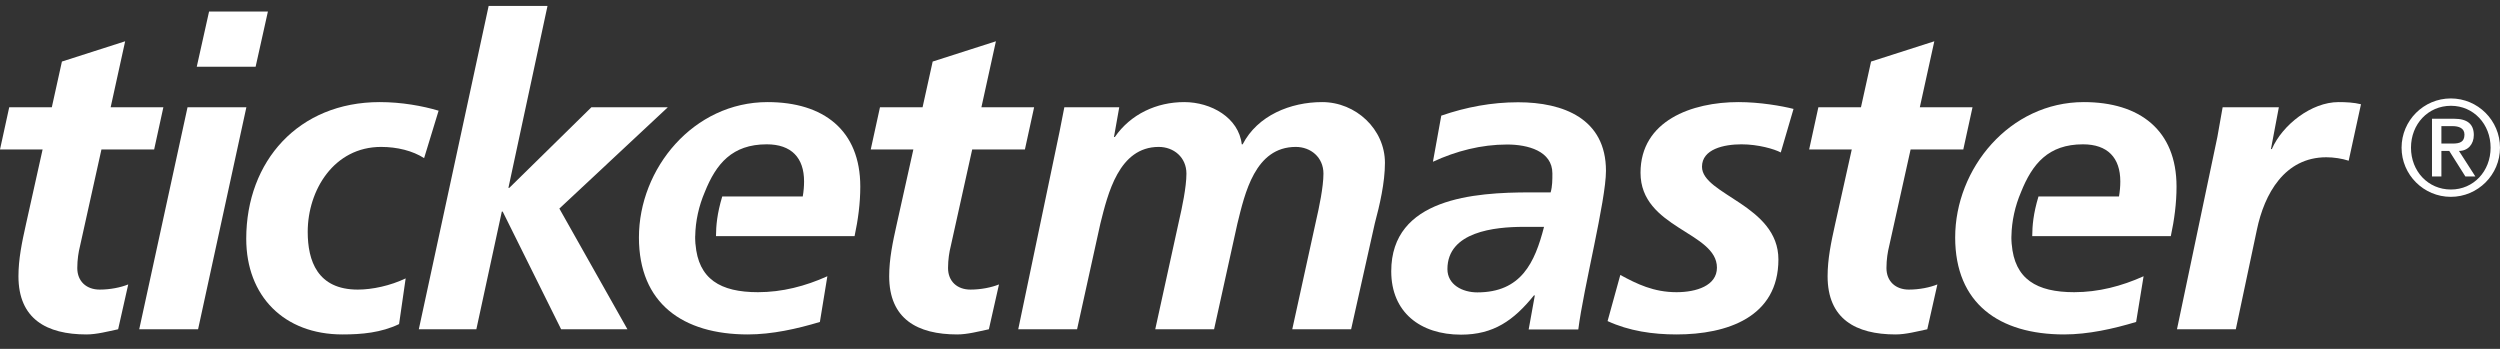 <?xml version="1.0" encoding="UTF-8" standalone="no"?>
<svg width="129px" height="18px" viewBox="0 0 129 18" version="1.1" xmlns="http://www.w3.org/2000/svg" xmlns:xlink="http://www.w3.org/1999/xlink">
    <rect x="0" y="0" width="129" height="18" fill="#333333" stroke="none"/>
    <!-- Generator: sketchtool 3.6.1 (26313) - http://www.bohemiancoding.com/sketch -->
    <title>TM-GrayLogo + shape Copy 8</title>
    <desc>Created with sketchtool.</desc>
    <defs></defs>
    <g id="13.x-Widget" stroke="none" stroke-width="1" fill="none" fill-rule="evenodd">
        <g id="13.1.2-Widgets-Simple_light-Desktop" transform="translate(-1026, -1219)" fill="#FFFFFF">
            <g id="Group-2" transform="translate(910, 786)">
                <g id="TM-GrayLogo-+-shape-Copy-8" transform="translate(116, 433)">
                    <path d="M76.228,15.087 C78.494,15.087 79.197,13.553 79.672,11.706 L78.608,11.706 C77.135,11.706 74.687,11.951 74.687,13.886 C74.687,14.687 75.457,15.087 76.228,15.087 L76.228,15.087 Z M79.197,15.243 L79.151,15.243 C78.109,16.533 77.067,17.268 75.39,17.268 C73.283,17.268 71.788,16.11 71.788,13.998 C71.788,10.216 76.092,9.927 78.948,9.927 L80.013,9.927 C80.103,9.615 80.103,9.281 80.103,8.948 C80.103,7.791 78.834,7.457 77.769,7.457 C76.432,7.457 75.14,7.791 73.939,8.347 L74.37,5.967 C75.661,5.523 76.976,5.277 78.336,5.277 C80.67,5.277 82.868,6.123 82.868,8.814 C82.868,10.349 81.712,14.843 81.44,17.001 L78.879,17.001 L79.197,15.243 L79.197,15.243 Z" id="Fill-1"></path>
                    <path d="M0.476,5.534 L2.674,5.534 L3.195,3.176 L6.458,2.13 L5.71,5.534 L8.43,5.534 L7.954,7.714 L5.234,7.714 L4.124,12.719 C4.056,12.986 3.988,13.387 3.988,13.831 C3.988,14.521 4.464,14.943 5.144,14.943 C5.688,14.943 6.232,14.832 6.617,14.676 L6.096,16.99 C5.574,17.101 4.986,17.257 4.464,17.257 C2.402,17.257 0.952,16.456 0.952,14.254 C0.952,13.364 1.133,12.497 1.337,11.585 L2.198,7.714 L0,7.714 L0.476,5.534" id="Fill-3"></path>
                    <path d="M10.788,0.595 L13.824,0.595 L13.19,3.443 L10.153,3.443 L10.788,0.595 L10.788,0.595 Z M9.677,5.534 L12.713,5.534 L10.221,16.99 L7.184,16.99 L9.677,5.534 L9.677,5.534 Z" id="Fill-4"></path>
                    <path d="M21.884,8.159 C21.294,7.781 20.501,7.581 19.663,7.581 C17.238,7.581 15.878,9.805 15.878,11.963 C15.878,13.453 16.377,14.943 18.462,14.943 C19.21,14.943 20.139,14.743 20.932,14.365 L20.592,16.723 C19.663,17.168 18.666,17.257 17.669,17.257 C14.655,17.257 12.706,15.278 12.706,12.319 C12.706,8.315 15.403,5.268 19.595,5.268 C20.728,5.268 21.816,5.468 22.632,5.712 L21.884,8.159" id="Fill-5"></path>
                    <path d="M25.214,0.307 L28.251,0.307 L26.234,9.694 L26.28,9.694 L30.517,5.534 L34.46,5.534 L28.863,10.762 L32.375,16.99 L28.954,16.99 L25.939,10.918 L25.894,10.918 L24.58,16.99 L21.611,16.99 L25.214,0.307" id="Fill-6"></path>
                    <path d="M45.407,5.534 L47.605,5.534 L48.126,3.176 L51.389,2.13 L50.641,5.534 L53.361,5.534 L52.885,7.714 L50.165,7.714 L49.055,12.719 C48.987,12.986 48.919,13.387 48.919,13.831 C48.919,14.521 49.395,14.943 50.075,14.943 C50.619,14.943 51.163,14.832 51.548,14.676 L51.026,16.99 C50.505,17.101 49.916,17.257 49.395,17.257 C47.333,17.257 45.882,16.456 45.882,14.254 C45.882,13.364 46.064,12.497 46.268,11.585 L47.129,7.714 L44.93,7.714 L45.407,5.534" id="Fill-7"></path>
                    <path d="M44.391,9.627 C44.391,6.713 42.487,5.268 39.61,5.268 C35.78,5.268 32.969,8.694 32.969,12.253 C32.969,15.656 35.236,17.257 38.59,17.257 C39.836,17.257 41.128,16.968 42.306,16.613 L42.692,14.254 C41.558,14.766 40.357,15.077 39.111,15.077 C37.168,15.077 36.034,14.4 35.888,12.599 L35.885,12.599 C35.88,12.494 35.87,12.392 35.87,12.282 C35.87,12.261 35.871,12.24 35.871,12.219 C35.871,12.208 35.87,12.197 35.87,12.185 L35.873,12.185 C35.886,11.401 36.061,10.627 36.366,9.913 C36.949,8.455 37.775,7.447 39.564,7.447 C40.833,7.447 41.49,8.137 41.49,9.361 C41.49,9.627 41.467,9.872 41.422,10.139 L37.267,10.139 C36.998,11.039 36.95,11.642 36.945,12.185 L44.096,12.185 C44.277,11.34 44.391,10.495 44.391,9.627" id="Fill-8"></path>
                    <path d="M54.671,6.802 C54.762,6.357 54.852,5.89 54.92,5.534 L57.753,5.534 L57.481,7.069 L57.526,7.069 C58.342,5.89 59.679,5.268 61.106,5.268 C62.489,5.268 63.917,6.068 64.075,7.447 L64.121,7.447 C64.891,5.957 66.591,5.268 68.222,5.268 C69.967,5.268 71.463,6.669 71.463,8.404 C71.463,9.427 71.191,10.584 70.942,11.518 L69.718,16.99 L66.681,16.99 L67.905,11.406 C68.064,10.717 68.29,9.649 68.29,8.96 C68.29,8.115 67.633,7.581 66.863,7.581 C64.755,7.581 64.234,9.983 63.849,11.541 L62.647,16.99 L59.611,16.99 L60.835,11.406 C60.994,10.717 61.22,9.649 61.22,8.96 C61.22,8.115 60.563,7.581 59.792,7.581 C57.73,7.581 57.163,10.005 56.778,11.541 L55.577,16.99 L52.541,16.99 L54.671,6.802" id="Fill-9"></path>
                    <path d="M91.888,7.867 C91.562,7.692 90.724,7.447 89.862,7.447 C88.956,7.447 87.823,7.692 87.823,8.604 C87.823,10.049 91.766,10.584 91.766,13.387 C91.766,16.368 89.115,17.257 86.509,17.257 C85.285,17.257 84.061,17.08 82.951,16.568 L83.608,14.188 C84.469,14.655 85.33,15.077 86.509,15.077 C87.529,15.077 88.594,14.743 88.594,13.81 C88.594,11.963 84.651,11.784 84.651,8.916 C84.651,6.224 87.302,5.268 89.704,5.268 C90.815,5.268 91.947,5.468 92.546,5.62 L91.888,7.867" id="Fill-10"></path>
                    <path d="M93.828,5.534 L96.026,5.534 L96.547,3.176 L99.811,2.13 L99.063,5.534 L101.782,5.534 L101.306,7.714 L98.587,7.714 L97.476,12.719 C97.409,12.986 97.341,13.387 97.341,13.831 C97.341,14.521 97.817,14.943 98.497,14.943 C99.04,14.943 99.584,14.832 99.969,14.676 L99.448,16.99 C98.927,17.101 98.338,17.257 97.817,17.257 C95.754,17.257 94.304,16.456 94.304,14.254 C94.304,13.364 94.486,12.497 94.689,11.585 L95.551,7.714 L93.352,7.714 L93.828,5.534" id="Fill-11"></path>
                    <path d="M114.416,7.069 C114.507,6.58 114.597,6.068 114.688,5.534 L117.589,5.534 L117.181,7.692 L117.227,7.692 C117.77,6.446 119.266,5.268 120.671,5.268 C121.056,5.268 121.464,5.289 121.827,5.379 L121.192,8.293 C120.852,8.181 120.421,8.115 120.037,8.115 C117.884,8.115 116.841,10.005 116.456,11.852 L115.368,16.99 L112.332,16.99 L114.416,7.069" id="Fill-12"></path>
                    <path d="M112.309,9.627 C112.309,6.713 110.405,5.268 107.527,5.268 C103.698,5.268 100.887,8.694 100.887,12.253 C100.887,15.656 103.153,17.257 106.507,17.257 C107.753,17.257 109.046,16.968 110.224,16.613 L110.609,14.254 C109.476,14.766 108.275,15.077 107.029,15.077 C105.086,15.077 103.951,14.4 103.805,12.599 L103.803,12.599 C103.797,12.494 103.787,12.392 103.787,12.282 C103.787,12.261 103.789,12.24 103.789,12.219 C103.789,12.208 103.788,12.197 103.788,12.185 L103.79,12.185 C103.804,11.401 103.979,10.627 104.284,9.913 C104.867,8.455 105.692,7.447 107.482,7.447 C108.75,7.447 109.408,8.137 109.408,9.361 C109.408,9.627 109.385,9.872 109.34,10.139 L105.185,10.139 C104.915,11.039 104.868,11.642 104.863,12.185 L112.014,12.185 C112.195,11.34 112.309,10.495 112.309,9.627" id="Fill-13"></path>
                    <path d="M125.976,7.408 L126.552,7.408 C126.924,7.408 127.166,7.33 127.166,6.944 C127.166,6.606 126.863,6.508 126.552,6.508 L125.976,6.508 L125.976,7.408 L125.976,7.408 Z M125.491,6.127 L126.63,6.127 C127.313,6.127 127.649,6.403 127.649,6.966 C127.649,7.443 127.347,7.788 126.882,7.788 L127.728,9.105 L127.213,9.105 L126.382,7.788 L125.976,7.788 L125.976,9.105 L125.491,9.105 L125.491,6.127 L125.491,6.127 Z M126.469,9.779 C127.635,9.779 128.515,8.836 128.515,7.62 C128.515,6.403 127.635,5.459 126.469,5.459 C125.288,5.459 124.407,6.403 124.407,7.62 C124.407,8.836 125.288,9.779 126.469,9.779 L126.469,9.779 Z M126.461,5.079 C127.859,5.079 129,6.218 129,7.62 C129,9.019 127.859,10.157 126.461,10.157 C125.063,10.157 123.921,9.019 123.921,7.62 C123.921,6.218 125.063,5.079 126.461,5.079 L126.461,5.079 Z" id="Fill-15"></path>
                </g>
            </g>
        </g>
    </g>
</svg>